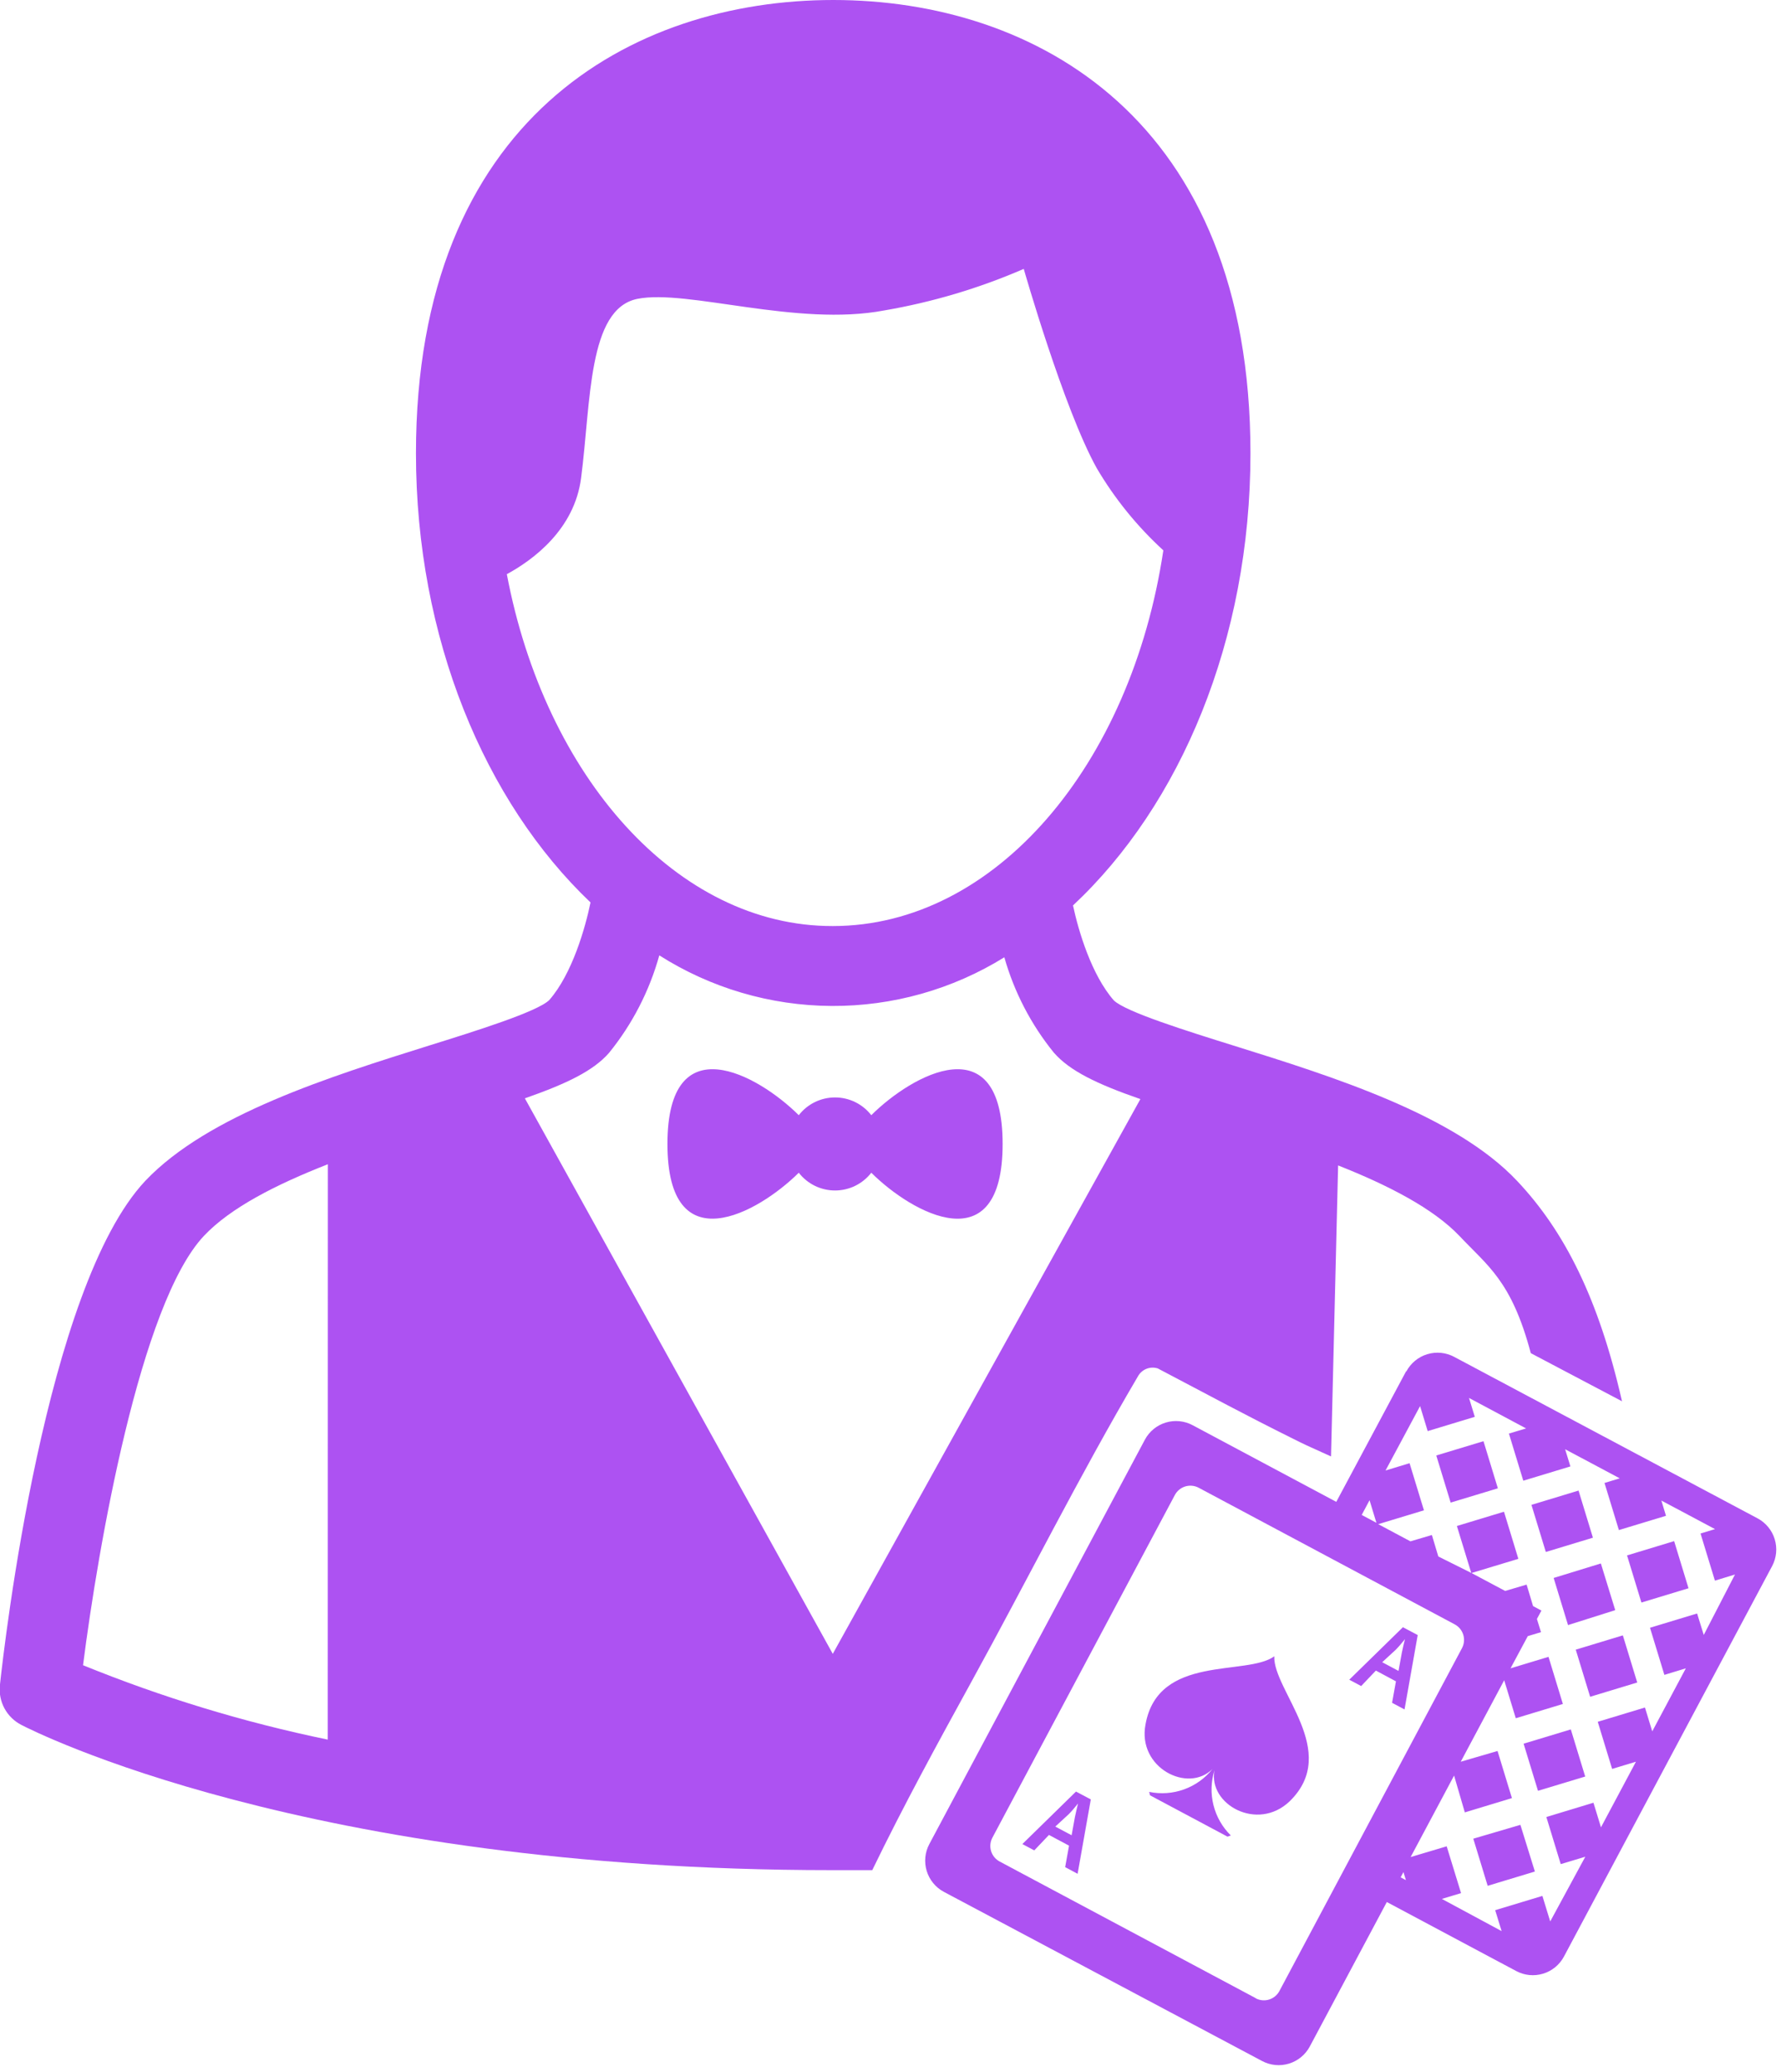 <svg width="166" height="193" viewBox="0 0 166 193" fill="none" xmlns="http://www.w3.org/2000/svg">
<g clip-path="url(#clip0)">
<path d="M151.18 130.54C149.01 121 145.83 114.71 141.42 110.03C135.6 103.84 124.17 100.28 114.99 97.41C110.73 96.08 104.89 94.26 103.81 93.19C101.73 90.81 100.52 86.73 100.01 84.35C110.01 75 116.55 59.63 116.55 42.23C116.55 11.09 96.48 0 77.67 0C58.86 0 38.77 11.09 38.77 42.23C38.77 59.45 45.2 74.72 55.04 84.07C54.56 86.41 53.34 90.71 51.2 93.16C50.1 94.25 44.27 96.07 40 97.4C30.82 100.28 19.4 103.84 13.55 110C4.22 119.91 0.4 153.19 -0.01 157C-0.088 157.745 0.061 158.496 0.418 159.155C0.775 159.814 1.323 160.349 1.99 160.69C3.05 161.24 28.52 174.22 77.5 174.22H81.3C84.21 168.22 87.37 162.44 90.57 156.62C95.76 147.18 100.57 137.55 106.05 128.24C106.222 127.916 106.503 127.662 106.842 127.523C107.182 127.385 107.56 127.369 107.91 127.48C113.11 130.21 115.97 131.77 120.46 134C121.64 134.59 121.64 134.59 124.06 135.68L124.72 108.57C129.38 110.41 133.58 112.57 136.03 115.14C138.65 117.93 140.88 119.3 142.68 126.06L151.18 130.54ZM30.55 162.06C22.751 160.451 15.116 158.131 7.74 155.13C9.14 144.13 13.07 121.43 19.01 115.13C21.5 112.49 25.8 110.32 30.56 108.46L30.55 162.06ZM47.24 53.49C49.69 52.16 53.54 49.33 54.16 44.54C55.09 37.43 54.78 28.76 59.42 27.84C64.06 26.92 74.27 30.47 82.42 28.92C86.892 28.154 91.257 26.855 95.42 25.05C95.42 25.05 99.13 38.05 102.22 43.61C103.898 46.458 105.991 49.039 108.43 51.27C105.43 71.27 92.77 86.27 77.62 86.27C63.1 86.3 50.81 72.35 47.24 53.49ZM56.77 98.08C58.937 95.407 60.53 92.316 61.45 89C66.252 92.049 71.816 93.683 77.504 93.714C83.192 93.746 88.774 92.175 93.61 89.18C94.531 92.426 96.103 95.451 98.23 98.07C99.72 99.77 102.23 100.98 106.29 102.39L77.62 154.07L48.92 102.32C52.86 100.94 55.31 99.75 56.77 98.08Z" fill="#AD52F2"/>
<path d="M81.21 103.89C80.81 103.375 80.297 102.958 79.712 102.671C79.126 102.385 78.482 102.236 77.83 102.236C77.178 102.236 76.534 102.385 75.948 102.671C75.363 102.958 74.85 103.375 74.45 103.89C70.64 100.1 62.21 95.43 62.21 106.57C62.21 117.71 70.64 113.03 74.45 109.25C74.85 109.765 75.363 110.182 75.948 110.469C76.534 110.755 77.178 110.904 77.83 110.904C78.482 110.904 79.126 110.755 79.712 110.469C80.297 110.182 80.81 109.765 81.21 109.25C85.02 113.04 93.45 117.71 93.45 106.57C93.45 95.43 85.02 100.1 81.21 103.89Z" fill="#AD52F2"/>
<path d="M97.77 170.94L99.64 171.94L99.28 173.94L100.44 174.56L101.67 167.63L100.29 166.9L95.29 171.79L96.4 172.38L97.77 170.94ZM99.61 169.01C99.9 168.72 100.21 168.35 100.48 168.01C100.39 168.4 100.27 168.85 100.19 169.27L99.88 170.97L98.36 170.16L99.61 169.01ZM128.24 155.63L130.11 156.63L129.75 158.63L130.91 159.25L132.14 152.32L130.76 151.59L125.76 156.48L126.87 157.07L128.24 155.63ZM130.08 153.7C130.37 153.41 130.68 153.04 130.95 152.7C130.86 153.09 130.74 153.54 130.66 153.96L130.35 155.66L128.83 154.85L130.08 153.7ZM113.01 164.8C112.319 165.665 111.402 166.321 110.361 166.697C109.319 167.073 108.194 167.154 107.11 166.93L107.19 167.25L114.41 171.1L114.72 170.99C113.931 170.215 113.371 169.237 113.103 168.164C112.835 167.091 112.868 165.965 113.2 164.91C112.58 168.09 117.2 170.67 120.2 167.81C124.98 163.16 118.65 157.48 118.77 154.3C116.2 156.17 107.95 154.08 106.77 160.64C105.99 164.67 110.71 167.09 113.01 164.8ZM142.01 162.44L143.35 166.83L147.75 165.5L146.41 161.11L142.01 162.44ZM151.65 144.9L152.99 149.29L157.38 147.96L156.04 143.57L151.65 144.9ZM131.05 127.76L124.55 139.91L111.16 132.77C110.391 132.359 109.49 132.271 108.656 132.524C107.821 132.777 107.121 133.351 106.71 134.12L86.62 171.79C86.209 172.559 86.121 173.46 86.374 174.294C86.627 175.129 87.201 175.829 87.97 176.24L117.63 192C118.399 192.411 119.3 192.499 120.134 192.246C120.969 191.993 121.669 191.419 122.08 190.65L129.26 177.19L141.32 183.62C142.089 184.031 142.99 184.119 143.824 183.866C144.659 183.613 145.359 183.039 145.77 182.27L165.17 145.9C165.581 145.131 165.669 144.23 165.416 143.396C165.163 142.561 164.589 141.861 163.82 141.45L135.55 126.41C135.168 126.204 134.749 126.075 134.318 126.031C133.886 125.987 133.45 126.029 133.034 126.155C132.619 126.28 132.232 126.486 131.897 126.762C131.561 127.038 131.284 127.377 131.08 127.76H131.05ZM127.65 139.76L128.29 141.86L126.92 141.13L127.65 139.76ZM117.03 186.14L93.18 173.42C92.988 173.319 92.818 173.181 92.68 173.014C92.542 172.847 92.438 172.654 92.375 172.447C92.311 172.239 92.29 172.022 92.312 171.806C92.333 171.59 92.397 171.381 92.5 171.19L109.5 139.28C109.601 139.088 109.739 138.918 109.906 138.78C110.073 138.642 110.266 138.538 110.473 138.475C110.681 138.412 110.898 138.39 111.114 138.412C111.33 138.433 111.539 138.497 111.73 138.6L135.58 151.32C135.772 151.421 135.942 151.559 136.08 151.726C136.218 151.893 136.322 152.086 136.385 152.293C136.449 152.5 136.47 152.718 136.449 152.934C136.427 153.15 136.363 153.359 136.26 153.55L119.26 185.46C119.061 185.845 118.719 186.136 118.306 186.269C117.894 186.402 117.446 186.366 117.06 186.17L117.03 186.14ZM130.55 174.89L130.81 174.4L131.04 175.15L130.55 174.89ZM158.8 152.31L158.18 150.31L153.79 151.64L155.13 156.03L157.13 155.42L154 161.29L153.32 159.07L148.92 160.4L150.26 164.79L152.48 164.12L149.22 170.23L148.52 167.94L144.13 169.27L145.47 173.66L147.76 172.97L144.49 179L143.76 176.62L139.36 177.95L139.96 179.9L134.39 176.9L136.18 176.36L134.84 172L131.48 173L135.53 165.41L136.53 168.84L140.92 167.51L139.58 163.12L136.15 164.12L140.2 156.53L141.28 160.07L145.67 158.74L144.33 154.35L140.79 155.42L142.4 152.42L143.63 152.05L143.25 150.82L143.67 150.04L142.89 149.62L142.29 147.62L140.29 148.21L137.15 146.54L141.52 145.22L140.18 140.83L135.79 142.16L137.13 146.53L134.06 145L133.46 143L131.46 143.59L128.46 141.99L132.72 140.7L131.38 136.31L129.14 136.99L132.36 130.99L133.07 133.32L137.46 131.99L136.92 130.23L142.24 133.07L140.64 133.55L141.98 137.94L146.37 136.61L145.88 135.01L150.97 137.72L149.55 138.15L150.89 142.54L155.28 141.21L154.85 139.79L159.85 142.45L158.5 142.86L159.84 147.25L161.71 146.68L158.8 152.31ZM133.87 135.59L135.21 139.98L139.61 138.65L138.27 134.26L133.87 135.59ZM146.87 153.68L148.21 158.07L152.6 156.74L151.26 152.35L146.87 153.68ZM147.13 138.86L142.74 140.19L144.08 144.58L148.47 143.25L147.13 138.86ZM149.21 145.65L144.81 147L146.15 151.39L150.55 150L149.21 145.65ZM137.32 171.29L138.66 175.68L143.06 174.35L141.71 170L137.32 171.29Z" fill="#AD52F2"/>
</g>
<defs>
<clipPath id="clip0">
<rect width="165.55" height="192.43" fill="white"/>
</clipPath>
</defs>
</svg>
